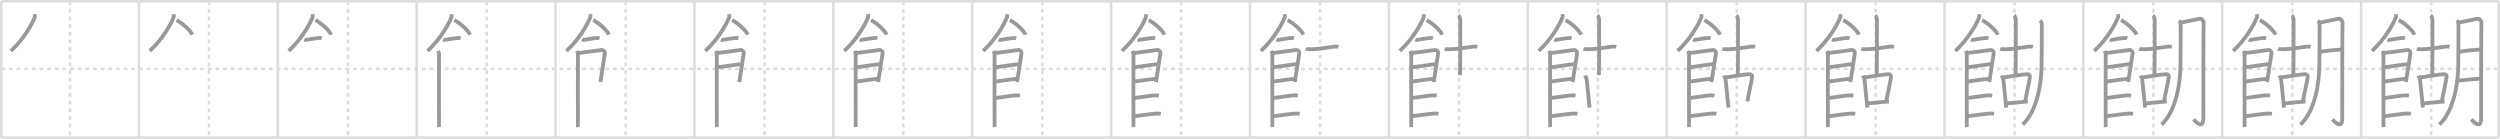 <svg width="1962px" height="109px" viewBox="0 0 1962 109" xmlns="http://www.w3.org/2000/svg" xmlns:xlink="http://www.w3.org/1999/xlink" xml:space="preserve" version="1.1" baseProfile="full">
<line x1="1" y1="1" x2="1961" y2="1" style="stroke:#ddd;stroke-width:2"></line>
<line x1="1" y1="1" x2="1" y2="108" style="stroke:#ddd;stroke-width:2"></line>
<line x1="1" y1="108" x2="1961" y2="108" style="stroke:#ddd;stroke-width:2"></line>
<line x1="1961" y1="1" x2="1961" y2="108" style="stroke:#ddd;stroke-width:2"></line>
<line x1="109" y1="1" x2="109" y2="108" style="stroke:#ddd;stroke-width:2"></line>
<line x1="218" y1="1" x2="218" y2="108" style="stroke:#ddd;stroke-width:2"></line>
<line x1="327" y1="1" x2="327" y2="108" style="stroke:#ddd;stroke-width:2"></line>
<line x1="436" y1="1" x2="436" y2="108" style="stroke:#ddd;stroke-width:2"></line>
<line x1="545" y1="1" x2="545" y2="108" style="stroke:#ddd;stroke-width:2"></line>
<line x1="654" y1="1" x2="654" y2="108" style="stroke:#ddd;stroke-width:2"></line>
<line x1="763" y1="1" x2="763" y2="108" style="stroke:#ddd;stroke-width:2"></line>
<line x1="872" y1="1" x2="872" y2="108" style="stroke:#ddd;stroke-width:2"></line>
<line x1="981" y1="1" x2="981" y2="108" style="stroke:#ddd;stroke-width:2"></line>
<line x1="1090" y1="1" x2="1090" y2="108" style="stroke:#ddd;stroke-width:2"></line>
<line x1="1199" y1="1" x2="1199" y2="108" style="stroke:#ddd;stroke-width:2"></line>
<line x1="1308" y1="1" x2="1308" y2="108" style="stroke:#ddd;stroke-width:2"></line>
<line x1="1417" y1="1" x2="1417" y2="108" style="stroke:#ddd;stroke-width:2"></line>
<line x1="1526" y1="1" x2="1526" y2="108" style="stroke:#ddd;stroke-width:2"></line>
<line x1="1635" y1="1" x2="1635" y2="108" style="stroke:#ddd;stroke-width:2"></line>
<line x1="1744" y1="1" x2="1744" y2="108" style="stroke:#ddd;stroke-width:2"></line>
<line x1="1853" y1="1" x2="1853" y2="108" style="stroke:#ddd;stroke-width:2"></line>
<line x1="1" y1="54" x2="1961" y2="54" style="stroke:#ddd;stroke-width:2;stroke-dasharray:3 3"></line>
<line x1="55" y1="1" x2="55" y2="108" style="stroke:#ddd;stroke-width:2;stroke-dasharray:3 3"></line>
<line x1="164" y1="1" x2="164" y2="108" style="stroke:#ddd;stroke-width:2;stroke-dasharray:3 3"></line>
<line x1="273" y1="1" x2="273" y2="108" style="stroke:#ddd;stroke-width:2;stroke-dasharray:3 3"></line>
<line x1="382" y1="1" x2="382" y2="108" style="stroke:#ddd;stroke-width:2;stroke-dasharray:3 3"></line>
<line x1="491" y1="1" x2="491" y2="108" style="stroke:#ddd;stroke-width:2;stroke-dasharray:3 3"></line>
<line x1="600" y1="1" x2="600" y2="108" style="stroke:#ddd;stroke-width:2;stroke-dasharray:3 3"></line>
<line x1="709" y1="1" x2="709" y2="108" style="stroke:#ddd;stroke-width:2;stroke-dasharray:3 3"></line>
<line x1="818" y1="1" x2="818" y2="108" style="stroke:#ddd;stroke-width:2;stroke-dasharray:3 3"></line>
<line x1="927" y1="1" x2="927" y2="108" style="stroke:#ddd;stroke-width:2;stroke-dasharray:3 3"></line>
<line x1="1036" y1="1" x2="1036" y2="108" style="stroke:#ddd;stroke-width:2;stroke-dasharray:3 3"></line>
<line x1="1145" y1="1" x2="1145" y2="108" style="stroke:#ddd;stroke-width:2;stroke-dasharray:3 3"></line>
<line x1="1254" y1="1" x2="1254" y2="108" style="stroke:#ddd;stroke-width:2;stroke-dasharray:3 3"></line>
<line x1="1363" y1="1" x2="1363" y2="108" style="stroke:#ddd;stroke-width:2;stroke-dasharray:3 3"></line>
<line x1="1472" y1="1" x2="1472" y2="108" style="stroke:#ddd;stroke-width:2;stroke-dasharray:3 3"></line>
<line x1="1581" y1="1" x2="1581" y2="108" style="stroke:#ddd;stroke-width:2;stroke-dasharray:3 3"></line>
<line x1="1690" y1="1" x2="1690" y2="108" style="stroke:#ddd;stroke-width:2;stroke-dasharray:3 3"></line>
<line x1="1799" y1="1" x2="1799" y2="108" style="stroke:#ddd;stroke-width:2;stroke-dasharray:3 3"></line>
<line x1="1908" y1="1" x2="1908" y2="108" style="stroke:#ddd;stroke-width:2;stroke-dasharray:3 3"></line>
<path d="M27.27,11.14c0.05,0.67,0.26,1.78-0.1,2.68c-2.34,5.9-9.07,17.45-18.61,26.14" style="fill:none;stroke:#999;stroke-width:3"></path>

<path d="M136.27,11.14c0.05,0.67,0.26,1.78-0.1,2.68c-2.34,5.9-9.07,17.45-18.61,26.14" style="fill:none;stroke:#999;stroke-width:3"></path>
<path d="M138.52,15.83c4.34,2.01,11.21,8.26,12.29,11.38" style="fill:none;stroke:#999;stroke-width:3"></path>

<path d="M245.27,11.14c0.05,0.67,0.26,1.78-0.1,2.68c-2.34,5.9-9.07,17.45-18.61,26.14" style="fill:none;stroke:#999;stroke-width:3"></path>
<path d="M247.52,15.83c4.34,2.01,11.21,8.26,12.29,11.38" style="fill:none;stroke:#999;stroke-width:3"></path>
<path d="M238.75,31.16c0.36,0.15,1.02,0.19,1.39,0.15c2.3-0.25,8.87-1.67,11.1-1.5c0.6,0.05,0.96,0.07,1.27,0.14" style="fill:none;stroke:#999;stroke-width:3"></path>

<path d="M354.27,11.14c0.05,0.67,0.26,1.78-0.1,2.68c-2.34,5.9-9.07,17.45-18.61,26.14" style="fill:none;stroke:#999;stroke-width:3"></path>
<path d="M356.52,15.83c4.34,2.01,11.21,8.26,12.29,11.38" style="fill:none;stroke:#999;stroke-width:3"></path>
<path d="M347.75,31.16c0.36,0.15,1.02,0.19,1.39,0.15c2.3-0.25,8.87-1.67,11.1-1.5c0.6,0.05,0.96,0.07,1.27,0.14" style="fill:none;stroke:#999;stroke-width:3"></path>
<path d="M343.77,39.97c0.39,0.81,0.78,1.74,0.78,2.83c0,1.09-0.13,55.87,0,56.96" style="fill:none;stroke:#999;stroke-width:3"></path>

<path d="M463.27,11.14c0.05,0.67,0.26,1.78-0.1,2.68c-2.34,5.9-9.07,17.45-18.61,26.14" style="fill:none;stroke:#999;stroke-width:3"></path>
<path d="M465.52,15.83c4.34,2.01,11.21,8.26,12.29,11.38" style="fill:none;stroke:#999;stroke-width:3"></path>
<path d="M456.75,31.16c0.36,0.15,1.02,0.19,1.39,0.15c2.3-0.25,8.87-1.67,11.1-1.5c0.6,0.05,0.96,0.07,1.27,0.14" style="fill:none;stroke:#999;stroke-width:3"></path>
<path d="M452.77,39.97c0.39,0.81,0.78,1.74,0.78,2.83c0,1.09-0.13,55.87,0,56.96" style="fill:none;stroke:#999;stroke-width:3"></path>
<path d="M453.69,41.66c2.2-0.14,16.41-2.26,18.42-2.42c1.67-0.14,2.74,1.5,2.61,2.31c-0.26,1.63-2.97,19.21-3.52,22.82" style="fill:none;stroke:#999;stroke-width:3"></path>

<path d="M572.27,11.14c0.05,0.67,0.26,1.78-0.1,2.68c-2.34,5.9-9.07,17.45-18.61,26.14" style="fill:none;stroke:#999;stroke-width:3"></path>
<path d="M574.52,15.83c4.34,2.01,11.21,8.26,12.29,11.38" style="fill:none;stroke:#999;stroke-width:3"></path>
<path d="M565.75,31.16c0.36,0.15,1.02,0.19,1.39,0.15c2.3-0.25,8.87-1.67,11.1-1.5c0.6,0.05,0.96,0.07,1.27,0.14" style="fill:none;stroke:#999;stroke-width:3"></path>
<path d="M561.77,39.97c0.39,0.81,0.78,1.74,0.78,2.83c0,1.09-0.13,55.87,0,56.96" style="fill:none;stroke:#999;stroke-width:3"></path>
<path d="M562.69,41.66c2.2-0.14,16.41-2.26,18.42-2.42c1.67-0.14,2.74,1.5,2.61,2.31c-0.26,1.63-2.97,19.21-3.52,22.82" style="fill:none;stroke:#999;stroke-width:3"></path>
<path d="M563.08,52.71c2.97,0,15.86-2.4,19.22-2.4" style="fill:none;stroke:#999;stroke-width:3"></path>

<path d="M681.27,11.14c0.05,0.67,0.26,1.78-0.1,2.68c-2.34,5.9-9.07,17.45-18.61,26.14" style="fill:none;stroke:#999;stroke-width:3"></path>
<path d="M683.52,15.83c4.34,2.01,11.21,8.26,12.29,11.38" style="fill:none;stroke:#999;stroke-width:3"></path>
<path d="M674.75,31.16c0.36,0.15,1.02,0.19,1.39,0.15c2.3-0.25,8.87-1.67,11.1-1.5c0.6,0.05,0.96,0.07,1.27,0.14" style="fill:none;stroke:#999;stroke-width:3"></path>
<path d="M670.77,39.97c0.39,0.81,0.78,1.74,0.78,2.83c0,1.09-0.13,55.87,0,56.96" style="fill:none;stroke:#999;stroke-width:3"></path>
<path d="M671.69,41.66c2.2-0.14,16.41-2.26,18.42-2.42c1.67-0.14,2.74,1.5,2.61,2.31c-0.26,1.63-2.97,19.21-3.52,22.82" style="fill:none;stroke:#999;stroke-width:3"></path>
<path d="M672.08,52.71c2.97,0,15.86-2.4,19.22-2.4" style="fill:none;stroke:#999;stroke-width:3"></path>
<path d="M671.94,63.97c6.06-0.58,10.31-1.64,17.85-2.14" style="fill:none;stroke:#999;stroke-width:3"></path>

<path d="M790.27,11.14c0.05,0.67,0.26,1.78-0.1,2.68c-2.34,5.9-9.07,17.45-18.61,26.14" style="fill:none;stroke:#999;stroke-width:3"></path>
<path d="M792.52,15.83c4.34,2.01,11.21,8.26,12.29,11.38" style="fill:none;stroke:#999;stroke-width:3"></path>
<path d="M783.75,31.16c0.36,0.15,1.02,0.19,1.39,0.15c2.3-0.25,8.87-1.67,11.1-1.5c0.6,0.05,0.96,0.07,1.27,0.14" style="fill:none;stroke:#999;stroke-width:3"></path>
<path d="M779.77,39.97c0.39,0.81,0.78,1.74,0.78,2.83c0,1.09-0.13,55.87,0,56.96" style="fill:none;stroke:#999;stroke-width:3"></path>
<path d="M780.69,41.66c2.2-0.14,16.41-2.26,18.42-2.42c1.67-0.14,2.74,1.5,2.61,2.31c-0.26,1.63-2.97,19.21-3.52,22.82" style="fill:none;stroke:#999;stroke-width:3"></path>
<path d="M781.08,52.71c2.97,0,15.86-2.4,19.22-2.4" style="fill:none;stroke:#999;stroke-width:3"></path>
<path d="M780.94,63.97c6.06-0.58,10.31-1.64,17.85-2.14" style="fill:none;stroke:#999;stroke-width:3"></path>
<path d="M780.89,76.95c3.73-0.26,13.96-2.27,17.57-2.09c0.97,0.05,1.56,0.07,2.05,0.15" style="fill:none;stroke:#999;stroke-width:3"></path>

<path d="M899.27,11.14c0.05,0.67,0.26,1.78-0.1,2.68c-2.34,5.9-9.07,17.45-18.61,26.14" style="fill:none;stroke:#999;stroke-width:3"></path>
<path d="M901.52,15.83c4.34,2.01,11.21,8.26,12.29,11.38" style="fill:none;stroke:#999;stroke-width:3"></path>
<path d="M892.75,31.16c0.36,0.15,1.02,0.19,1.39,0.15c2.3-0.25,8.87-1.67,11.1-1.5c0.6,0.05,0.96,0.07,1.27,0.14" style="fill:none;stroke:#999;stroke-width:3"></path>
<path d="M888.77,39.97c0.39,0.81,0.78,1.74,0.78,2.83c0,1.09-0.13,55.87,0,56.96" style="fill:none;stroke:#999;stroke-width:3"></path>
<path d="M889.69,41.66c2.2-0.14,16.41-2.26,18.42-2.42c1.67-0.14,2.74,1.5,2.61,2.31c-0.26,1.63-2.97,19.21-3.52,22.82" style="fill:none;stroke:#999;stroke-width:3"></path>
<path d="M890.08,52.71c2.97,0,15.86-2.4,19.22-2.4" style="fill:none;stroke:#999;stroke-width:3"></path>
<path d="M889.94,63.97c6.06-0.58,10.31-1.64,17.85-2.14" style="fill:none;stroke:#999;stroke-width:3"></path>
<path d="M889.89,76.95c3.73-0.26,13.96-2.27,17.57-2.09c0.97,0.05,1.56,0.07,2.05,0.15" style="fill:none;stroke:#999;stroke-width:3"></path>
<path d="M889.89,91.2c3.73-0.26,15.46-2.25,19.07-2.07c0.97,0.05,1.56,0.07,2.05,0.15" style="fill:none;stroke:#999;stroke-width:3"></path>

<path d="M1008.27,11.14c0.05,0.67,0.26,1.78-0.1,2.68c-2.34,5.9-9.07,17.45-18.61,26.14" style="fill:none;stroke:#999;stroke-width:3"></path>
<path d="M1010.52,15.83c4.34,2.01,11.21,8.26,12.29,11.38" style="fill:none;stroke:#999;stroke-width:3"></path>
<path d="M1001.75,31.16c0.36,0.15,1.02,0.19,1.39,0.15c2.3-0.25,8.87-1.67,11.1-1.5c0.6,0.05,0.96,0.07,1.27,0.14" style="fill:none;stroke:#999;stroke-width:3"></path>
<path d="M997.77,39.97c0.39,0.81,0.78,1.74,0.78,2.83c0,1.09-0.13,55.87,0,56.96" style="fill:none;stroke:#999;stroke-width:3"></path>
<path d="M998.69,41.66c2.2-0.14,16.41-2.26,18.42-2.42c1.67-0.14,2.74,1.5,2.61,2.31c-0.26,1.63-2.97,19.21-3.52,22.82" style="fill:none;stroke:#999;stroke-width:3"></path>
<path d="M999.08,52.71c2.97,0,15.86-2.4,19.22-2.4" style="fill:none;stroke:#999;stroke-width:3"></path>
<path d="M998.94,63.97c6.06-0.58,10.31-1.64,17.85-2.14" style="fill:none;stroke:#999;stroke-width:3"></path>
<path d="M998.89,76.95c3.73-0.26,13.96-2.27,17.57-2.09c0.97,0.05,1.56,0.07,2.05,0.15" style="fill:none;stroke:#999;stroke-width:3"></path>
<path d="M998.89,91.2c3.73-0.26,15.46-2.25,19.07-2.07c0.97,0.05,1.56,0.07,2.05,0.15" style="fill:none;stroke:#999;stroke-width:3"></path>
<path d="M1024.75,38.35c0.29,0.13,1.93,0.32,4.25,0.32c4.31,0,13.75-1.42,18.15-2.09c0.76-0.12,2.8,0.03,3.28,0.16" style="fill:none;stroke:#999;stroke-width:3"></path>

<path d="M1117.27,11.14c0.05,0.67,0.26,1.78-0.1,2.68c-2.34,5.9-9.07,17.45-18.61,26.14" style="fill:none;stroke:#999;stroke-width:3"></path>
<path d="M1119.52,15.83c4.34,2.01,11.21,8.26,12.29,11.38" style="fill:none;stroke:#999;stroke-width:3"></path>
<path d="M1110.75,31.16c0.36,0.15,1.02,0.19,1.39,0.15c2.3-0.25,8.87-1.67,11.1-1.5c0.6,0.05,0.96,0.07,1.27,0.14" style="fill:none;stroke:#999;stroke-width:3"></path>
<path d="M1106.77,39.97c0.39,0.81,0.78,1.74,0.78,2.83c0,1.09-0.13,55.87,0,56.96" style="fill:none;stroke:#999;stroke-width:3"></path>
<path d="M1107.69,41.66c2.2-0.14,16.41-2.26,18.42-2.42c1.67-0.14,2.74,1.5,2.61,2.31c-0.26,1.63-2.97,19.21-3.52,22.82" style="fill:none;stroke:#999;stroke-width:3"></path>
<path d="M1108.08,52.71c2.97,0,15.86-2.4,19.22-2.4" style="fill:none;stroke:#999;stroke-width:3"></path>
<path d="M1107.94,63.97c6.06-0.58,10.31-1.64,17.85-2.14" style="fill:none;stroke:#999;stroke-width:3"></path>
<path d="M1107.89,76.95c3.73-0.26,13.96-2.27,17.57-2.09c0.97,0.05,1.56,0.07,2.05,0.15" style="fill:none;stroke:#999;stroke-width:3"></path>
<path d="M1107.89,91.2c3.73-0.26,15.46-2.25,19.07-2.07c0.97,0.05,1.56,0.07,2.05,0.15" style="fill:none;stroke:#999;stroke-width:3"></path>
<path d="M1133.75,38.35c0.29,0.13,1.93,0.32,4.25,0.32c4.31,0,13.75-1.42,18.15-2.09c0.76-0.12,2.8,0.03,3.28,0.16" style="fill:none;stroke:#999;stroke-width:3"></path>
<path d="M1144.6,12.13c0.79,0.54,1.41,2.4,1.41,3.5c0,18.87,0,36.56-0.16,43.3" style="fill:none;stroke:#999;stroke-width:3"></path>

<path d="M1226.27,11.14c0.05,0.67,0.26,1.78-0.1,2.68c-2.34,5.9-9.07,17.45-18.61,26.14" style="fill:none;stroke:#999;stroke-width:3"></path>
<path d="M1228.52,15.83c4.34,2.01,11.21,8.26,12.29,11.38" style="fill:none;stroke:#999;stroke-width:3"></path>
<path d="M1219.75,31.16c0.36,0.15,1.02,0.19,1.39,0.15c2.3-0.25,8.87-1.67,11.1-1.5c0.6,0.05,0.96,0.07,1.27,0.14" style="fill:none;stroke:#999;stroke-width:3"></path>
<path d="M1215.77,39.97c0.39,0.81,0.78,1.74,0.78,2.83c0,1.09-0.13,55.87,0,56.96" style="fill:none;stroke:#999;stroke-width:3"></path>
<path d="M1216.69,41.66c2.2-0.14,16.41-2.26,18.42-2.42c1.67-0.14,2.74,1.5,2.61,2.31c-0.26,1.63-2.97,19.21-3.52,22.82" style="fill:none;stroke:#999;stroke-width:3"></path>
<path d="M1217.08,52.71c2.97,0,15.86-2.4,19.22-2.4" style="fill:none;stroke:#999;stroke-width:3"></path>
<path d="M1216.94,63.97c6.06-0.58,10.31-1.64,17.85-2.14" style="fill:none;stroke:#999;stroke-width:3"></path>
<path d="M1216.89,76.95c3.73-0.26,13.96-2.27,17.57-2.09c0.97,0.05,1.56,0.07,2.05,0.15" style="fill:none;stroke:#999;stroke-width:3"></path>
<path d="M1216.89,91.2c3.73-0.26,15.46-2.25,19.07-2.07c0.97,0.05,1.56,0.07,2.05,0.15" style="fill:none;stroke:#999;stroke-width:3"></path>
<path d="M1242.75,38.35c0.29,0.13,1.93,0.32,4.25,0.32c4.31,0,13.75-1.42,18.15-2.09c0.76-0.12,2.8,0.03,3.28,0.16" style="fill:none;stroke:#999;stroke-width:3"></path>
<path d="M1253.6,12.13c0.79,0.54,1.41,2.4,1.41,3.5c0,18.87,0,36.56-0.16,43.3" style="fill:none;stroke:#999;stroke-width:3"></path>
<path d="M1243.95,59.29c0.25,0.75,1.05,1.76,1.13,2.33c0.62,4.13,1.52,15,2.4,22.83" style="fill:none;stroke:#999;stroke-width:3"></path>

<path d="M1335.27,11.14c0.05,0.67,0.26,1.78-0.1,2.68c-2.34,5.9-9.07,17.45-18.61,26.14" style="fill:none;stroke:#999;stroke-width:3"></path>
<path d="M1337.52,15.83c4.34,2.01,11.21,8.26,12.29,11.38" style="fill:none;stroke:#999;stroke-width:3"></path>
<path d="M1328.75,31.16c0.36,0.15,1.02,0.19,1.39,0.15c2.3-0.25,8.87-1.67,11.1-1.5c0.6,0.05,0.96,0.07,1.27,0.14" style="fill:none;stroke:#999;stroke-width:3"></path>
<path d="M1324.77,39.97c0.39,0.81,0.78,1.74,0.78,2.83c0,1.09-0.13,55.87,0,56.96" style="fill:none;stroke:#999;stroke-width:3"></path>
<path d="M1325.69,41.66c2.2-0.14,16.41-2.26,18.42-2.42c1.67-0.14,2.74,1.5,2.61,2.31c-0.26,1.63-2.97,19.21-3.52,22.82" style="fill:none;stroke:#999;stroke-width:3"></path>
<path d="M1326.08,52.71c2.97,0,15.86-2.4,19.22-2.4" style="fill:none;stroke:#999;stroke-width:3"></path>
<path d="M1325.94,63.97c6.06-0.58,10.31-1.64,17.85-2.14" style="fill:none;stroke:#999;stroke-width:3"></path>
<path d="M1325.89,76.95c3.73-0.26,13.96-2.27,17.57-2.09c0.97,0.05,1.56,0.07,2.05,0.15" style="fill:none;stroke:#999;stroke-width:3"></path>
<path d="M1325.89,91.2c3.73-0.26,15.46-2.25,19.07-2.07c0.97,0.05,1.56,0.07,2.05,0.15" style="fill:none;stroke:#999;stroke-width:3"></path>
<path d="M1351.75,38.35c0.29,0.13,1.93,0.32,4.25,0.32c4.31,0,13.75-1.42,18.15-2.09c0.76-0.12,2.8,0.03,3.28,0.16" style="fill:none;stroke:#999;stroke-width:3"></path>
<path d="M1362.6,12.13c0.79,0.54,1.41,2.4,1.41,3.5c0,18.87,0,36.56-0.16,43.3" style="fill:none;stroke:#999;stroke-width:3"></path>
<path d="M1352.95,59.29c0.25,0.75,1.05,1.76,1.13,2.33c0.62,4.13,1.52,15,2.4,22.83" style="fill:none;stroke:#999;stroke-width:3"></path>
<path d="M1354.1,60.8c5.21-0.7,15.32-2.47,18.87-2.58c1.47-0.05,2.26,0.98,2.13,2.04c-0.48,4-2.93,14.03-3.73,19.34" style="fill:none;stroke:#999;stroke-width:3"></path>

<path d="M1444.27,11.14c0.05,0.67,0.26,1.78-0.1,2.68c-2.34,5.9-9.07,17.45-18.61,26.14" style="fill:none;stroke:#999;stroke-width:3"></path>
<path d="M1446.52,15.83c4.34,2.01,11.21,8.26,12.29,11.38" style="fill:none;stroke:#999;stroke-width:3"></path>
<path d="M1437.75,31.16c0.36,0.15,1.02,0.19,1.39,0.15c2.3-0.25,8.87-1.67,11.1-1.5c0.6,0.05,0.96,0.07,1.27,0.14" style="fill:none;stroke:#999;stroke-width:3"></path>
<path d="M1433.77,39.97c0.39,0.81,0.78,1.74,0.78,2.83c0,1.09-0.13,55.87,0,56.96" style="fill:none;stroke:#999;stroke-width:3"></path>
<path d="M1434.69,41.66c2.2-0.14,16.41-2.26,18.42-2.42c1.67-0.14,2.74,1.5,2.61,2.31c-0.26,1.63-2.97,19.21-3.52,22.82" style="fill:none;stroke:#999;stroke-width:3"></path>
<path d="M1435.08,52.71c2.97,0,15.86-2.4,19.22-2.4" style="fill:none;stroke:#999;stroke-width:3"></path>
<path d="M1434.94,63.97c6.06-0.58,10.31-1.64,17.85-2.14" style="fill:none;stroke:#999;stroke-width:3"></path>
<path d="M1434.89,76.95c3.73-0.26,13.96-2.27,17.57-2.09c0.97,0.05,1.56,0.07,2.05,0.15" style="fill:none;stroke:#999;stroke-width:3"></path>
<path d="M1434.89,91.2c3.73-0.26,15.46-2.25,19.07-2.07c0.97,0.05,1.56,0.07,2.05,0.15" style="fill:none;stroke:#999;stroke-width:3"></path>
<path d="M1460.75,38.35c0.29,0.13,1.93,0.32,4.25,0.32c4.31,0,13.75-1.42,18.15-2.09c0.76-0.12,2.8,0.03,3.28,0.16" style="fill:none;stroke:#999;stroke-width:3"></path>
<path d="M1471.6,12.13c0.79,0.54,1.41,2.4,1.41,3.5c0,18.87,0,36.56-0.16,43.3" style="fill:none;stroke:#999;stroke-width:3"></path>
<path d="M1461.95,59.29c0.25,0.75,1.05,1.76,1.13,2.33c0.62,4.13,1.52,15,2.4,22.83" style="fill:none;stroke:#999;stroke-width:3"></path>
<path d="M1463.1,60.8c5.21-0.7,15.32-2.47,18.87-2.58c1.47-0.05,2.26,0.98,2.13,2.04c-0.48,4-2.93,14.03-3.73,19.34" style="fill:none;stroke:#999;stroke-width:3"></path>
<path d="M1465.56,81.17c4.31-0.29,11.7-1.17,16.88-1.55" style="fill:none;stroke:#999;stroke-width:3"></path>

<path d="M1553.27,11.14c0.05,0.67,0.26,1.78-0.1,2.68c-2.34,5.9-9.07,17.45-18.61,26.14" style="fill:none;stroke:#999;stroke-width:3"></path>
<path d="M1555.52,15.83c4.34,2.01,11.21,8.26,12.29,11.38" style="fill:none;stroke:#999;stroke-width:3"></path>
<path d="M1546.75,31.16c0.36,0.15,1.02,0.19,1.39,0.15c2.3-0.25,8.87-1.67,11.1-1.5c0.6,0.05,0.96,0.07,1.27,0.14" style="fill:none;stroke:#999;stroke-width:3"></path>
<path d="M1542.77,39.97c0.39,0.81,0.78,1.74,0.78,2.83c0,1.09-0.13,55.87,0,56.96" style="fill:none;stroke:#999;stroke-width:3"></path>
<path d="M1543.69,41.66c2.2-0.14,16.41-2.26,18.42-2.42c1.67-0.14,2.74,1.5,2.61,2.31c-0.26,1.63-2.97,19.21-3.52,22.82" style="fill:none;stroke:#999;stroke-width:3"></path>
<path d="M1544.08,52.71c2.97,0,15.86-2.4,19.22-2.4" style="fill:none;stroke:#999;stroke-width:3"></path>
<path d="M1543.94,63.97c6.06-0.58,10.31-1.64,17.85-2.14" style="fill:none;stroke:#999;stroke-width:3"></path>
<path d="M1543.89,76.95c3.73-0.26,13.96-2.27,17.57-2.09c0.97,0.05,1.56,0.07,2.05,0.15" style="fill:none;stroke:#999;stroke-width:3"></path>
<path d="M1543.89,91.2c3.73-0.26,15.46-2.25,19.07-2.07c0.97,0.05,1.56,0.07,2.05,0.15" style="fill:none;stroke:#999;stroke-width:3"></path>
<path d="M1569.75,38.35c0.29,0.13,1.93,0.32,4.25,0.32c4.31,0,13.75-1.42,18.15-2.09c0.76-0.12,2.8,0.03,3.28,0.16" style="fill:none;stroke:#999;stroke-width:3"></path>
<path d="M1580.6,12.13c0.79,0.54,1.41,2.4,1.41,3.5c0,18.87,0,36.56-0.16,43.3" style="fill:none;stroke:#999;stroke-width:3"></path>
<path d="M1570.95,59.29c0.25,0.75,1.05,1.76,1.13,2.33c0.62,4.13,1.52,15,2.4,22.83" style="fill:none;stroke:#999;stroke-width:3"></path>
<path d="M1572.1,60.8c5.21-0.7,15.32-2.47,18.87-2.58c1.47-0.05,2.26,0.98,2.13,2.04c-0.48,4-2.93,14.03-3.73,19.34" style="fill:none;stroke:#999;stroke-width:3"></path>
<path d="M1574.56,81.17c4.31-0.29,11.7-1.17,16.88-1.55" style="fill:none;stroke:#999;stroke-width:3"></path>
<path d="M1601.01,16.25c1.24,1,1.24,1.75,1.39,2.88c0.15,1.12-0.16,29.41-0.16,31.92c0,13.96-3.49,36.21-14.83,46.71" style="fill:none;stroke:#999;stroke-width:3"></path>

<path d="M1662.27,11.14c0.05,0.67,0.26,1.78-0.1,2.68c-2.34,5.9-9.07,17.45-18.61,26.14" style="fill:none;stroke:#999;stroke-width:3"></path>
<path d="M1664.52,15.83c4.34,2.01,11.21,8.26,12.29,11.38" style="fill:none;stroke:#999;stroke-width:3"></path>
<path d="M1655.75,31.16c0.36,0.15,1.02,0.19,1.39,0.15c2.3-0.25,8.87-1.67,11.1-1.5c0.6,0.05,0.96,0.07,1.27,0.14" style="fill:none;stroke:#999;stroke-width:3"></path>
<path d="M1651.77,39.97c0.39,0.81,0.78,1.74,0.78,2.83c0,1.09-0.13,55.87,0,56.96" style="fill:none;stroke:#999;stroke-width:3"></path>
<path d="M1652.69,41.66c2.2-0.14,16.41-2.26,18.42-2.42c1.67-0.14,2.74,1.5,2.61,2.31c-0.26,1.63-2.97,19.21-3.52,22.82" style="fill:none;stroke:#999;stroke-width:3"></path>
<path d="M1653.08,52.71c2.97,0,15.86-2.4,19.22-2.4" style="fill:none;stroke:#999;stroke-width:3"></path>
<path d="M1652.94,63.97c6.06-0.58,10.31-1.64,17.85-2.14" style="fill:none;stroke:#999;stroke-width:3"></path>
<path d="M1652.89,76.95c3.73-0.26,13.96-2.27,17.57-2.09c0.97,0.05,1.56,0.07,2.05,0.15" style="fill:none;stroke:#999;stroke-width:3"></path>
<path d="M1652.89,91.2c3.73-0.26,15.46-2.25,19.07-2.07c0.97,0.05,1.56,0.07,2.05,0.15" style="fill:none;stroke:#999;stroke-width:3"></path>
<path d="M1678.75,38.35c0.29,0.13,1.93,0.32,4.25,0.32c4.31,0,13.75-1.42,18.15-2.09c0.76-0.12,2.8,0.03,3.28,0.16" style="fill:none;stroke:#999;stroke-width:3"></path>
<path d="M1689.6,12.13c0.79,0.54,1.41,2.4,1.41,3.5c0,18.87,0,36.56-0.16,43.3" style="fill:none;stroke:#999;stroke-width:3"></path>
<path d="M1679.95,59.29c0.25,0.75,1.05,1.76,1.13,2.33c0.62,4.13,1.52,15,2.4,22.83" style="fill:none;stroke:#999;stroke-width:3"></path>
<path d="M1681.1,60.8c5.21-0.7,15.32-2.47,18.87-2.58c1.47-0.05,2.26,0.98,2.13,2.04c-0.48,4-2.93,14.03-3.73,19.34" style="fill:none;stroke:#999;stroke-width:3"></path>
<path d="M1683.56,81.17c4.31-0.29,11.7-1.17,16.88-1.55" style="fill:none;stroke:#999;stroke-width:3"></path>
<path d="M1710.01,16.25c1.24,1,1.24,1.75,1.39,2.88c0.15,1.12-0.16,29.41-0.16,31.92c0,13.96-3.49,36.21-14.83,46.71" style="fill:none;stroke:#999;stroke-width:3"></path>
<path d="M1711.59,17.72c1.34-0.19,13.63-2.77,14.63-3.01c1.79-0.41,3.43,2.12,3.2,3.52c-0.22,1.34-0.24,55.63-0.24,74.6c0,9.17-5.93,2.67-7.74,0.92" style="fill:none;stroke:#999;stroke-width:3"></path>

<path d="M1771.27,11.14c0.05,0.67,0.26,1.78-0.1,2.68c-2.34,5.9-9.07,17.45-18.61,26.14" style="fill:none;stroke:#999;stroke-width:3"></path>
<path d="M1773.52,15.83c4.34,2.01,11.21,8.26,12.29,11.38" style="fill:none;stroke:#999;stroke-width:3"></path>
<path d="M1764.75,31.16c0.36,0.15,1.02,0.19,1.39,0.15c2.3-0.25,8.87-1.67,11.1-1.5c0.6,0.05,0.96,0.07,1.27,0.14" style="fill:none;stroke:#999;stroke-width:3"></path>
<path d="M1760.77,39.97c0.39,0.81,0.78,1.74,0.78,2.83c0,1.09-0.13,55.87,0,56.96" style="fill:none;stroke:#999;stroke-width:3"></path>
<path d="M1761.69,41.66c2.2-0.14,16.41-2.26,18.42-2.42c1.67-0.14,2.74,1.5,2.61,2.31c-0.26,1.63-2.97,19.21-3.52,22.82" style="fill:none;stroke:#999;stroke-width:3"></path>
<path d="M1762.08,52.71c2.97,0,15.86-2.4,19.22-2.4" style="fill:none;stroke:#999;stroke-width:3"></path>
<path d="M1761.94,63.97c6.06-0.58,10.31-1.64,17.85-2.14" style="fill:none;stroke:#999;stroke-width:3"></path>
<path d="M1761.89,76.95c3.73-0.26,13.96-2.27,17.57-2.09c0.97,0.05,1.56,0.07,2.05,0.15" style="fill:none;stroke:#999;stroke-width:3"></path>
<path d="M1761.89,91.2c3.73-0.26,15.46-2.25,19.07-2.07c0.97,0.05,1.56,0.07,2.05,0.15" style="fill:none;stroke:#999;stroke-width:3"></path>
<path d="M1787.75,38.35c0.29,0.13,1.93,0.32,4.25,0.32c4.31,0,13.75-1.42,18.15-2.09c0.76-0.12,2.8,0.03,3.28,0.16" style="fill:none;stroke:#999;stroke-width:3"></path>
<path d="M1798.6,12.13c0.79,0.54,1.41,2.4,1.41,3.5c0,18.87,0,36.56-0.16,43.3" style="fill:none;stroke:#999;stroke-width:3"></path>
<path d="M1788.95,59.29c0.25,0.75,1.05,1.76,1.13,2.33c0.62,4.13,1.52,15,2.4,22.83" style="fill:none;stroke:#999;stroke-width:3"></path>
<path d="M1790.1,60.8c5.21-0.7,15.32-2.47,18.87-2.58c1.47-0.05,2.26,0.98,2.13,2.04c-0.48,4-2.93,14.03-3.73,19.34" style="fill:none;stroke:#999;stroke-width:3"></path>
<path d="M1792.56,81.17c4.31-0.29,11.7-1.17,16.88-1.55" style="fill:none;stroke:#999;stroke-width:3"></path>
<path d="M1819.01,16.25c1.24,1,1.24,1.75,1.39,2.88c0.15,1.12-0.16,29.41-0.16,31.92c0,13.96-3.49,36.21-14.83,46.71" style="fill:none;stroke:#999;stroke-width:3"></path>
<path d="M1820.59,17.72c1.34-0.19,13.63-2.77,14.63-3.01c1.79-0.41,3.43,2.12,3.2,3.52c-0.22,1.34-0.24,55.63-0.24,74.6c0,9.17-5.93,2.67-7.74,0.92" style="fill:none;stroke:#999;stroke-width:3"></path>
<path d="M1820.85,40.69c4.66-0.89,13.27-1.66,17.35-1.9" style="fill:none;stroke:#999;stroke-width:3"></path>

<path d="M1880.27,11.14c0.05,0.67,0.26,1.78-0.1,2.68c-2.34,5.9-9.07,17.45-18.61,26.14" style="fill:none;stroke:#999;stroke-width:3"></path>
<path d="M1882.52,15.83c4.34,2.01,11.21,8.26,12.29,11.38" style="fill:none;stroke:#999;stroke-width:3"></path>
<path d="M1873.75,31.16c0.36,0.15,1.02,0.19,1.39,0.15c2.3-0.25,8.87-1.67,11.1-1.5c0.6,0.05,0.96,0.07,1.27,0.14" style="fill:none;stroke:#999;stroke-width:3"></path>
<path d="M1869.77,39.97c0.39,0.81,0.78,1.74,0.78,2.83c0,1.09-0.13,55.87,0,56.96" style="fill:none;stroke:#999;stroke-width:3"></path>
<path d="M1870.69,41.66c2.2-0.14,16.41-2.26,18.42-2.42c1.67-0.14,2.74,1.5,2.61,2.31c-0.26,1.63-2.97,19.21-3.52,22.82" style="fill:none;stroke:#999;stroke-width:3"></path>
<path d="M1871.08,52.71c2.97,0,15.86-2.4,19.22-2.4" style="fill:none;stroke:#999;stroke-width:3"></path>
<path d="M1870.94,63.97c6.06-0.58,10.31-1.64,17.85-2.14" style="fill:none;stroke:#999;stroke-width:3"></path>
<path d="M1870.89,76.95c3.73-0.26,13.96-2.27,17.57-2.09c0.97,0.05,1.56,0.07,2.05,0.15" style="fill:none;stroke:#999;stroke-width:3"></path>
<path d="M1870.89,91.2c3.73-0.26,15.46-2.25,19.07-2.07c0.97,0.05,1.56,0.07,2.05,0.15" style="fill:none;stroke:#999;stroke-width:3"></path>
<path d="M1896.75,38.35c0.29,0.13,1.93,0.32,4.25,0.32c4.31,0,13.75-1.42,18.15-2.09c0.76-0.12,2.8,0.03,3.28,0.16" style="fill:none;stroke:#999;stroke-width:3"></path>
<path d="M1907.6,12.13c0.79,0.54,1.41,2.4,1.41,3.5c0,18.87,0,36.56-0.16,43.3" style="fill:none;stroke:#999;stroke-width:3"></path>
<path d="M1897.95,59.29c0.25,0.75,1.05,1.76,1.13,2.33c0.62,4.13,1.52,15,2.4,22.83" style="fill:none;stroke:#999;stroke-width:3"></path>
<path d="M1899.1,60.8c5.21-0.7,15.32-2.47,18.87-2.58c1.47-0.05,2.26,0.98,2.13,2.04c-0.48,4-2.93,14.03-3.73,19.34" style="fill:none;stroke:#999;stroke-width:3"></path>
<path d="M1901.56,81.17c4.31-0.29,11.7-1.17,16.88-1.55" style="fill:none;stroke:#999;stroke-width:3"></path>
<path d="M1928.01,16.25c1.24,1,1.24,1.75,1.39,2.88c0.15,1.12-0.16,29.41-0.16,31.92c0,13.96-3.49,36.21-14.83,46.71" style="fill:none;stroke:#999;stroke-width:3"></path>
<path d="M1929.59,17.72c1.34-0.19,13.63-2.77,14.63-3.01c1.79-0.41,3.43,2.12,3.2,3.52c-0.22,1.34-0.24,55.63-0.24,74.6c0,9.17-5.93,2.67-7.74,0.92" style="fill:none;stroke:#999;stroke-width:3"></path>
<path d="M1929.85,40.69c4.66-0.89,13.27-1.66,17.35-1.9" style="fill:none;stroke:#999;stroke-width:3"></path>
<path d="M1929.01,63.31c3.63-0.29,13.58-1.52,17.78-1.5" style="fill:none;stroke:#999;stroke-width:3"></path>

</svg>